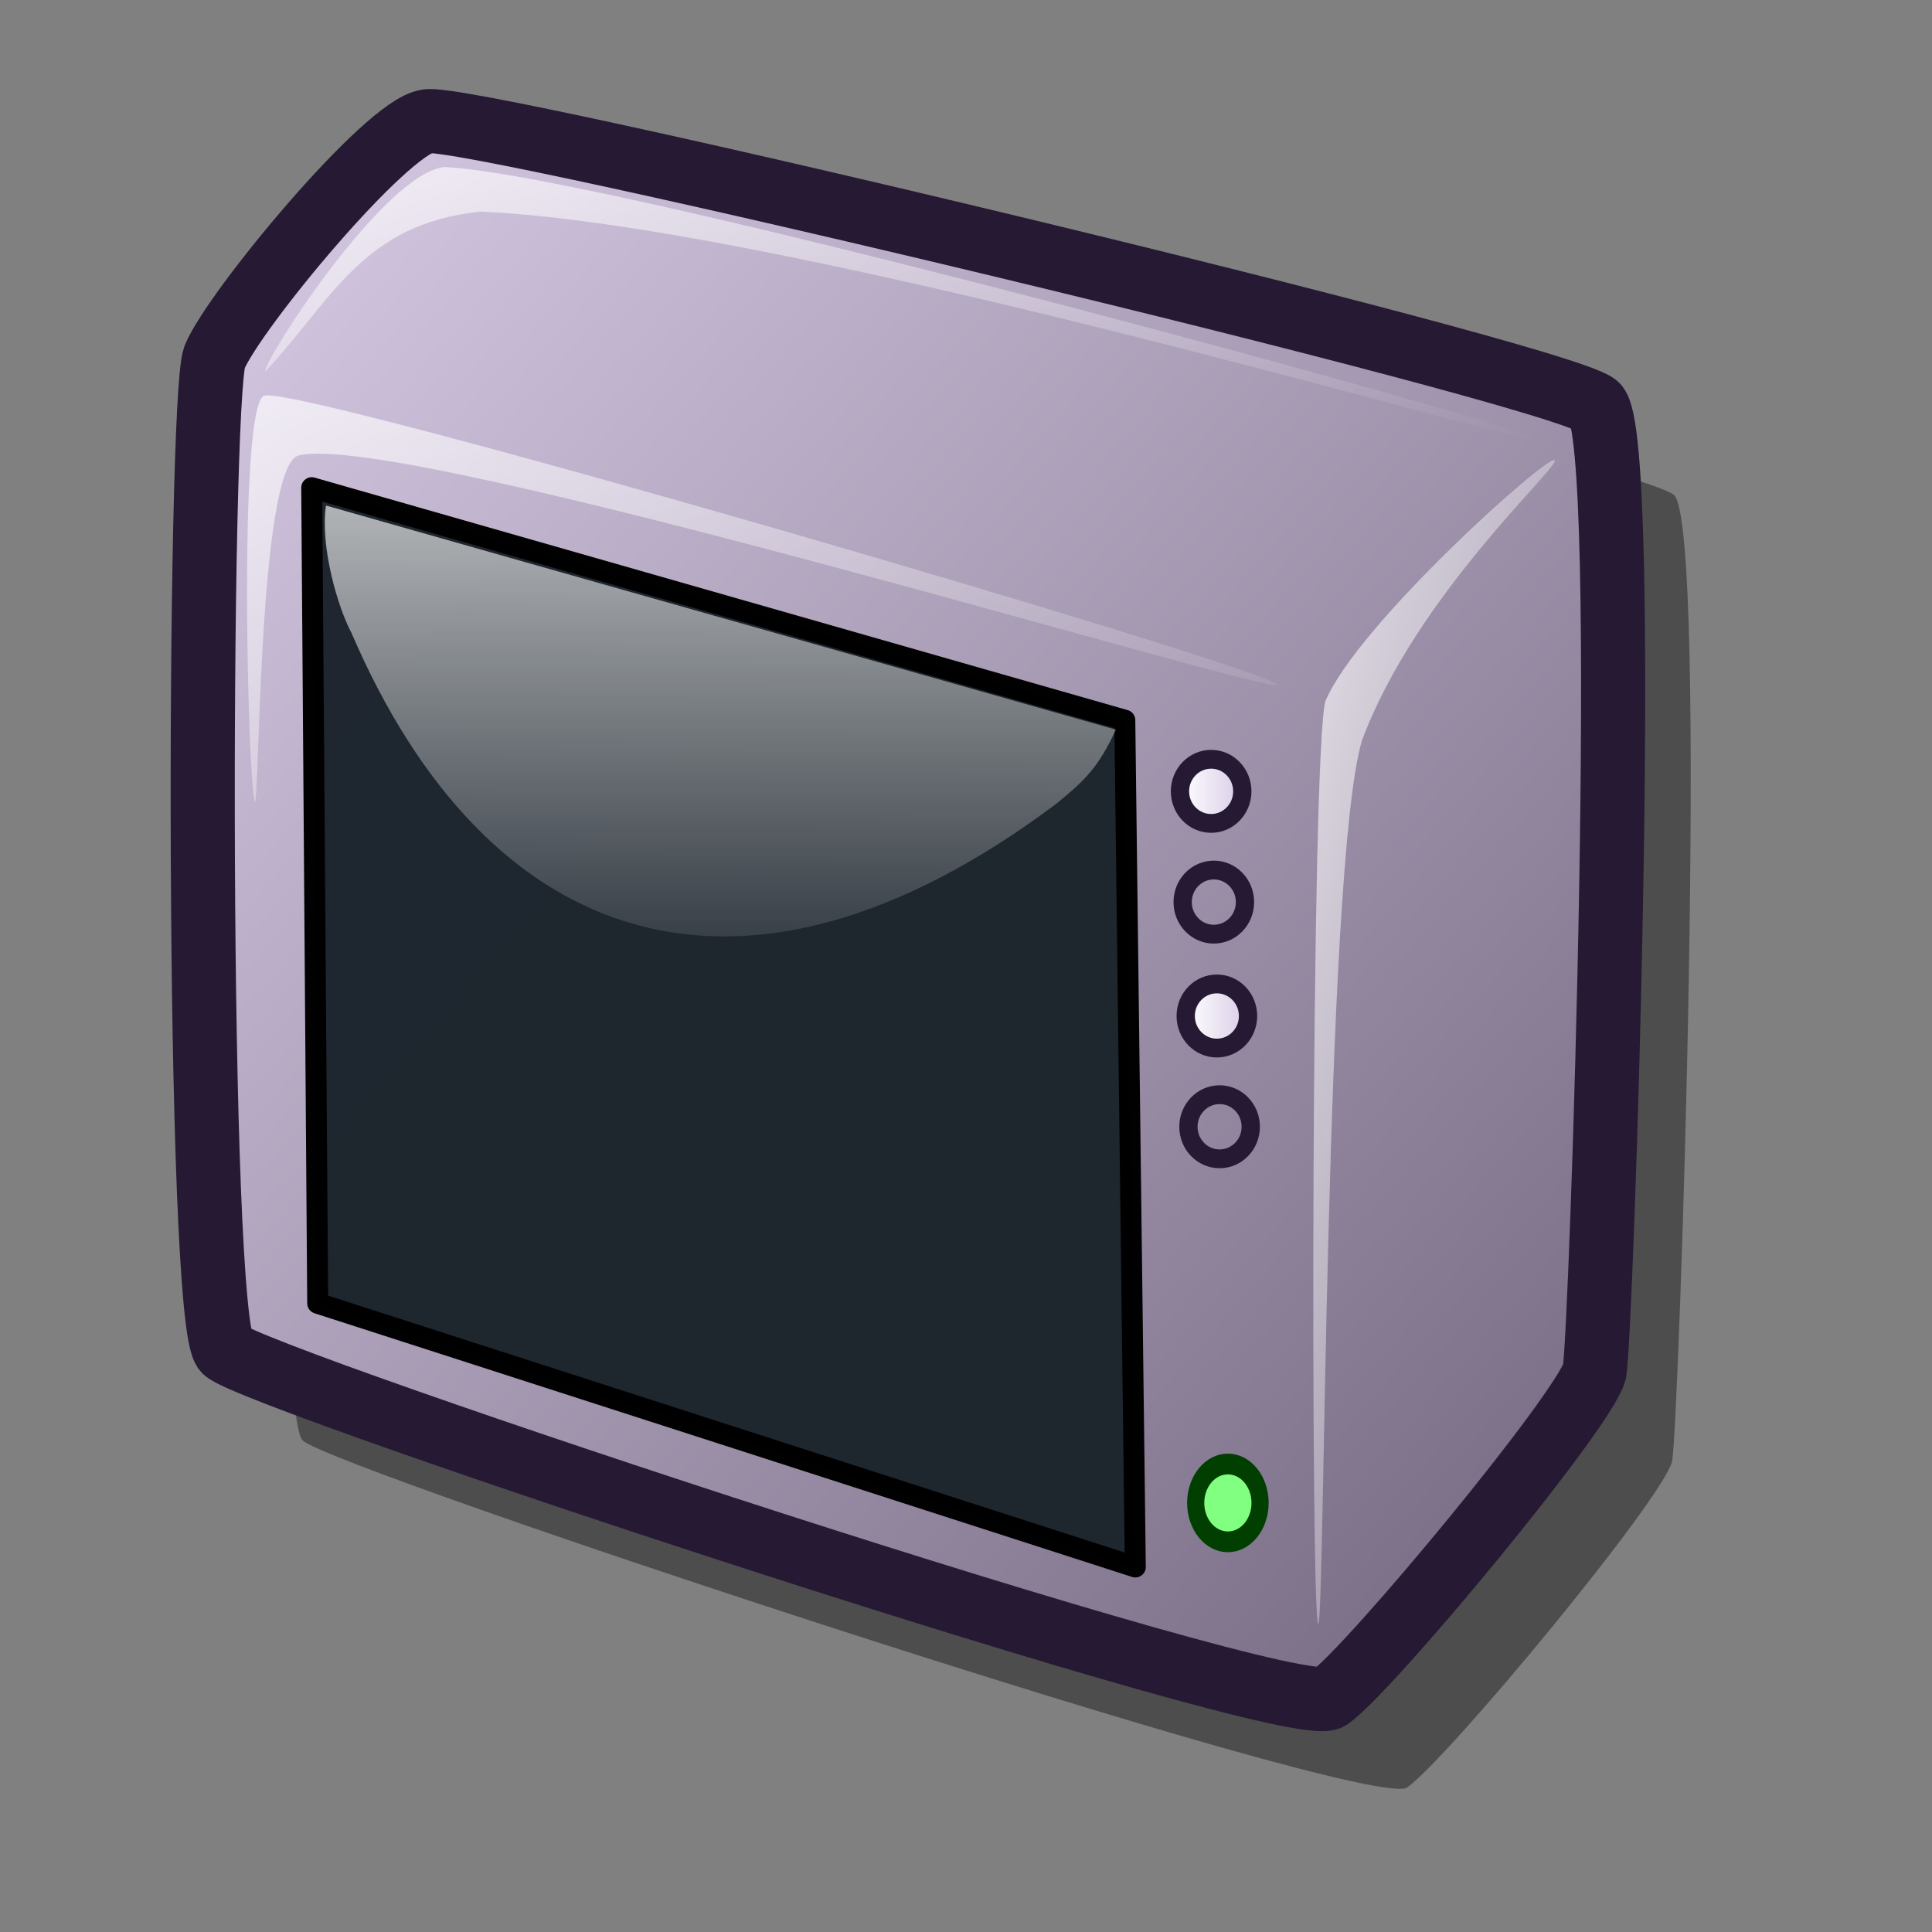 <?xml version="1.0" encoding="UTF-8" standalone="no"?>
<!DOCTYPE svg PUBLIC "-//W3C//DTD SVG 20010904//EN"
"http://www.w3.org/TR/2001/REC-SVG-20010904/DTD/svg10.dtd">
<!-- Created with Inkscape (http://www.inkscape.org/) -->
<svg
   id="svg1"
   sodipodi:version="0.32"
   inkscape:version="0.39"
   width="48pt"
   height="48pt"
   sodipodi:docbase="/home/scaba/files/lila/work/lila-gnome/Lila/scalable/devices"
   sodipodi:docname="gnome-dev-tv.svg"
   xmlns="http://www.w3.org/2000/svg"
   xmlns:cc="http://web.resource.org/cc/"
   xmlns:inkscape="http://www.inkscape.org/namespaces/inkscape"
   xmlns:sodipodi="http://sodipodi.sourceforge.net/DTD/sodipodi-0.dtd"
   xmlns:rdf="http://www.w3.org/1999/02/22-rdf-syntax-ns#"
   xmlns:dc="http://purl.org/dc/elements/1.1/"
   xmlns:xlink="http://www.w3.org/1999/xlink">
  <rect width="100%" height="100%" fill="#808080" stroke="none"/>
  <defs
     id="defs3">
    <linearGradient
       id="linearGradient916">
      <stop
         style="stop-color:#cccccc;stop-opacity:1;"
         offset="0"
         id="stop917" />
      <stop
         style="stop-color:#7f7f7f;stop-opacity:1;"
         offset="1"
         id="stop918" />
    </linearGradient>
    <linearGradient
       id="linearGradient866">
      <stop
         style="stop-color:#ffffff;stop-opacity:1;"
         offset="0"
         id="stop867" />
      <stop
         style="stop-color:#d9cce6;stop-opacity:1;"
         offset="1"
         id="stop868" />
    </linearGradient>
    <linearGradient
       id="linearGradient584">
      <stop
         style="stop-color:#ffffff;stop-opacity:1;"
         offset="0"
         id="stop585" />
      <stop
         style="stop-color:#ffffff;stop-opacity:0;"
         offset="1"
         id="stop586" />
    </linearGradient>
    <linearGradient
       id="linearGradient578">
      <stop
         style="stop-color:#d9cce6;stop-opacity:1;"
         offset="0"
         id="stop579" />
      <stop
         style="stop-color:#73667f;stop-opacity:1;"
         offset="1"
         id="stop580" />
    </linearGradient>
    <linearGradient
       xlink:href="#linearGradient584"
       id="linearGradient581"
       x1="0.015"
       y1="0.008"
       x2="1"
       y2="0.984" />
    <linearGradient
       xlink:href="#linearGradient866"
       id="linearGradient583"
       x1="7.6154361e-16"
       y1="0.5"
       x2="1"
       y2="0.5" />
    <linearGradient
       xlink:href="#linearGradient584"
       id="linearGradient860"
       x1="0.449"
       y1="-0.15"
       x2="0.442"
       y2="0.988" />
    <linearGradient
       xlink:href="#linearGradient584"
       id="linearGradient861"
       x1="-0"
       y1="-0.018"
       x2="1.004"
       y2="0.927" />
    <linearGradient
       xlink:href="#linearGradient584"
       id="linearGradient862"
       x1="0.004"
       y1="-0"
       x2="0.989"
       y2="0.961" />
    <linearGradient
       xlink:href="#linearGradient578"
       id="linearGradient869"
       x1="-0"
       y1="0.009"
       x2="0.993"
       y2="0.963" />
    <linearGradient
       xlink:href="#linearGradient578"
       id="linearGradient915"
       x1="0.004"
       y1="-0"
       x2="1.011"
       y2="1.024" />
    <linearGradient
       xlink:href="#linearGradient578"
       id="linearGradient1046"
       x1="-0"
       y1="0.008"
       x2="0.975"
       y2="0.969" />
    <linearGradient
       xlink:href="#linearGradient578"
       id="linearGradient1047"
       x1="0.004"
       y1="0.016"
       x2="1"
       y2="0.976" />
    <linearGradient
       xlink:href="#linearGradient584"
       id="linearGradient1106"
       x1="0.017"
       y1="0.005"
       x2="0.976"
       y2="1.001" />
    <linearGradient
       xlink:href="#linearGradient866"
       id="linearGradient1107"
       x1="0.017"
       y1="0.005"
       x2="0.982"
       y2="0.987" />
    <linearGradient
       xlink:href="#linearGradient584"
       id="linearGradient1113"
       x1="0.02"
       y1="0.031"
       x2="0.993"
       y2="0.984" />
  </defs>
  <sodipodi:namedview
     id="base"
     pagecolor="#ffffff"
     bordercolor="#666666"
     borderopacity="1.0"
     inkscape:pageopacity="0.0"
     inkscape:pageshadow="2"
     inkscape:zoom="5.6568542"
     inkscape:cx="50.020093"
     inkscape:cy="14.734916"
     inkscape:window-width="1018"
     inkscape:window-height="713"
     inkscape:window-x="-6"
     inkscape:window-y="28" />
  <path
     d="M 10.023,47.713 C 10.898,48.632 45.368,60.041 46.614,59.214 C 48.01,58.202 55.021,49.733 55.388,48.422 C 55.612,47.414 56.629,17.359 55.444,16.389 C 53.967,15.273 17.896,6.666 16.714,6.992 C 15.35,7.179 10.309,13.266 9.676,14.807 C 9.141,16.234 9.066,46.752 10.023,47.713 z "
     style="font-size:12;fill:#000000;fill-opacity:0.4;fill-rule:evenodd;stroke:none;stroke-width:2.149;"
     id="path877"
     sodipodi:nodetypes="ccccccc" />
  <path
     d="M 7.956,37.901 C 8.87,38.862 44.269,55.65 45.571,54.786 C 47.029,53.729 52.431,46.648 52.815,45.279 C 53.049,44.226 54.35,13.893 53.113,12.88 C 51.569,11.714 19.834,5.98 18.598,6.321 C 17.173,6.516 7.037,19.876 6.376,21.486 C 5.817,22.977 6.956,36.897 7.956,37.901 z "
     style="font-size:12;opacity:0.3;fill-rule:evenodd;stroke-width:12.5;"
     id="path727"
     sodipodi:nodetypes="ccccccc" />
  <path
     d="M 7.453,44.741 C 8.328,45.66 42.797,57.069 44.043,56.242 C 45.44,55.23 52.45,46.761 52.818,45.45 C 53.042,44.442 54.058,14.387 52.874,13.417 C 51.397,12.301 15.326,3.694 14.144,4.02 C 12.78,4.207 7.739,10.294 7.106,11.835 C 6.571,13.262 6.496,43.78 7.453,44.741 z "
     style="font-size:12;fill:url(#linearGradient1046);fill-rule:evenodd;stroke:#261933;stroke-width:2.124;"
     id="path562"
     sodipodi:nodetypes="ccccccc" />
  <path
     d="M 8.435,26.546 C 8.221,25.99 7.873,13.408 8.751,13.109 C 9.785,12.709 42.114,22.168 42.311,22.679 C 42.494,23.155 13.326,14.218 9.893,15.089 C 8.54,15.419 8.601,26.977 8.435,26.546 z "
     style="font-size:12;opacity:0.7;fill:url(#linearGradient862);fill-rule:evenodd;stroke:none;stroke-width:0.964pt;"
     id="path587"
     sodipodi:nodetypes="ccccc" />
  <path
     d="M 8.79,12.303 C 8.722,11.947 12.739,5.713 14.73,5.533 C 20.229,5.788 51.351,14.35 51.419,14.702 C 51.485,15.048 26.461,7.488 15.935,7.009 C 11.996,7.406 11.004,9.952 8.79,12.303 z "
     style="font-size:12;opacity:0.7;fill:url(#linearGradient861);fill-rule:evenodd;stroke:none;stroke-width:0.964pt;"
     id="path592"
     sodipodi:nodetypes="ccccc" />
  <path
     d="M 43.666,53.795 C 43.419,53.612 43.423,25.001 43.904,23.232 C 44.947,20.713 51.255,15.064 51.497,15.244 C 51.73,15.417 46.898,19.704 45.11,24.551 C 43.872,28.817 43.894,53.965 43.666,53.795 z "
     style="font-size:12;opacity:0.7;fill:url(#linearGradient581);fill-rule:evenodd;stroke:none;stroke-width:0.964pt;"
     id="path594"
     sodipodi:nodetypes="ccccc" />
  <path
     d="M 37.609,51.908 L 10.524,43.173 L 10.326,16.155 L 37.261,23.857 L 37.609,51.908 z "
     style="font-size:12;opacity:0.99;fill:#1e262e;fill-rule:evenodd;stroke:#000000;stroke-width:0.694;stroke-linecap:round;stroke-linejoin:round;"
     id="path596"
     sodipodi:nodetypes="ccccc" />
  <ellipse
     cx="410.205"
     cy="422.409"
     rx="11.72"
     ry="11.72"
     transform="matrix(8.809614e-2,0,0,9.064491e-2,3.983,-12.075)"
     style="font-size:12;fill:url(#linearGradient583);fill-rule:evenodd;stroke:#261933;stroke-width:6.875;stroke-linecap:round;stroke-linejoin:round;stroke-opacity:1;"
     id="path722"
     d="M 421.925 422.409 A 11.72 11.72 0 1 0 398.485,422.409 A 11.72 11.72 0 1 0 421.925 422.409 z"
     sodipodi:cx="410.20490"
     sodipodi:cy="422.40900"
     sodipodi:rx="11.720139"
     sodipodi:ry="11.720139" />
  <ellipse
     cx="410.205"
     cy="422.409"
     rx="11.72"
     ry="11.72"
     transform="matrix(8.809614e-2,0,0,9.064491e-2,4.072,-8.406)"
     style="font-size:12;fill:url(#linearGradient583);fill-rule:evenodd;stroke:#261933;stroke-width:6.875;stroke-linecap:round;stroke-linejoin:round;stroke-opacity:1;"
     id="ellipse866"
     d="M 421.925 422.409 A 11.72 11.72 0 1 0 398.485,422.409 A 11.72 11.72 0 1 0 421.925 422.409 z"
     sodipodi:cx="410.20490"
     sodipodi:cy="422.40900"
     sodipodi:rx="11.720139"
     sodipodi:ry="11.720139" />
  <ellipse
     cx="410.205"
     cy="422.409"
     rx="11.72"
     ry="11.72"
     transform="matrix(8.809614e-2,0,0,9.064491e-2,4.173,-4.633)"
     style="font-size:12;fill:url(#linearGradient583);fill-rule:evenodd;stroke:#261933;stroke-width:6.875;stroke-linecap:round;stroke-linejoin:round;stroke-opacity:1;"
     id="ellipse867"
     d="M 421.925 422.409 A 11.72 11.72 0 1 0 398.485,422.409 A 11.72 11.72 0 1 0 421.925 422.409 z"
     sodipodi:cx="410.20490"
     sodipodi:cy="422.40900"
     sodipodi:rx="11.720139"
     sodipodi:ry="11.720139" />
  <ellipse
     cx="410.205"
     cy="422.409"
     rx="11.72"
     ry="11.72"
     transform="matrix(8.809614e-2,0,0,9.064491e-2,4.263,-0.964)"
     style="font-size:12;fill:url(#linearGradient583);fill-rule:evenodd;stroke:#261933;stroke-width:6.875;stroke-linecap:round;stroke-linejoin:round;stroke-opacity:1;"
     id="ellipse868"
     d="M 421.925 422.409 A 11.72 11.72 0 1 0 398.485,422.409 A 11.72 11.72 0 1 0 421.925 422.409 z"
     sodipodi:cx="410.20490"
     sodipodi:cy="422.40900"
     sodipodi:rx="11.720139"
     sodipodi:ry="11.720139" />
  <path
     style="fill:url(#linearGradient860);fill-opacity:0.75;fill-rule:evenodd;stroke:none;stroke-width:1pt;stroke-linecap:butt;stroke-linejoin:miter;stroke-opacity:1;"
     d="M 10.798,16.746 C 18.844,19.039 28.92,21.879 36.965,24.172 C 36.374,25.444 35.929,25.858 34.978,26.636 C 24.537,34.456 16.112,31.361 11.645,20.972 C 11.188,20.114 10.601,18.114 10.798,16.746 z "
     id="path871"
     sodipodi:nodetypes="ccccc" />
  <ellipse
     cx="410.205"
     cy="422.409"
     rx="11.72"
     ry="11.72"
     transform="matrix(9.096003e-2,0,0,0.11,3.363,3.321)"
     style="font-size:12;fill:#80ff80;fill-rule:evenodd;stroke:#003f00;stroke-width:6.25;stroke-linecap:round;stroke-linejoin:round;"
     id="ellipse980"
     d="M 421.925 422.409 A 11.72 11.72 0 1 0 398.485,422.409 A 11.72 11.72 0 1 0 421.925 422.409 z"
     sodipodi:cx="410.20490"
     sodipodi:cy="422.40900"
     sodipodi:rx="11.720139"
     sodipodi:ry="11.720139" />
</svg>
